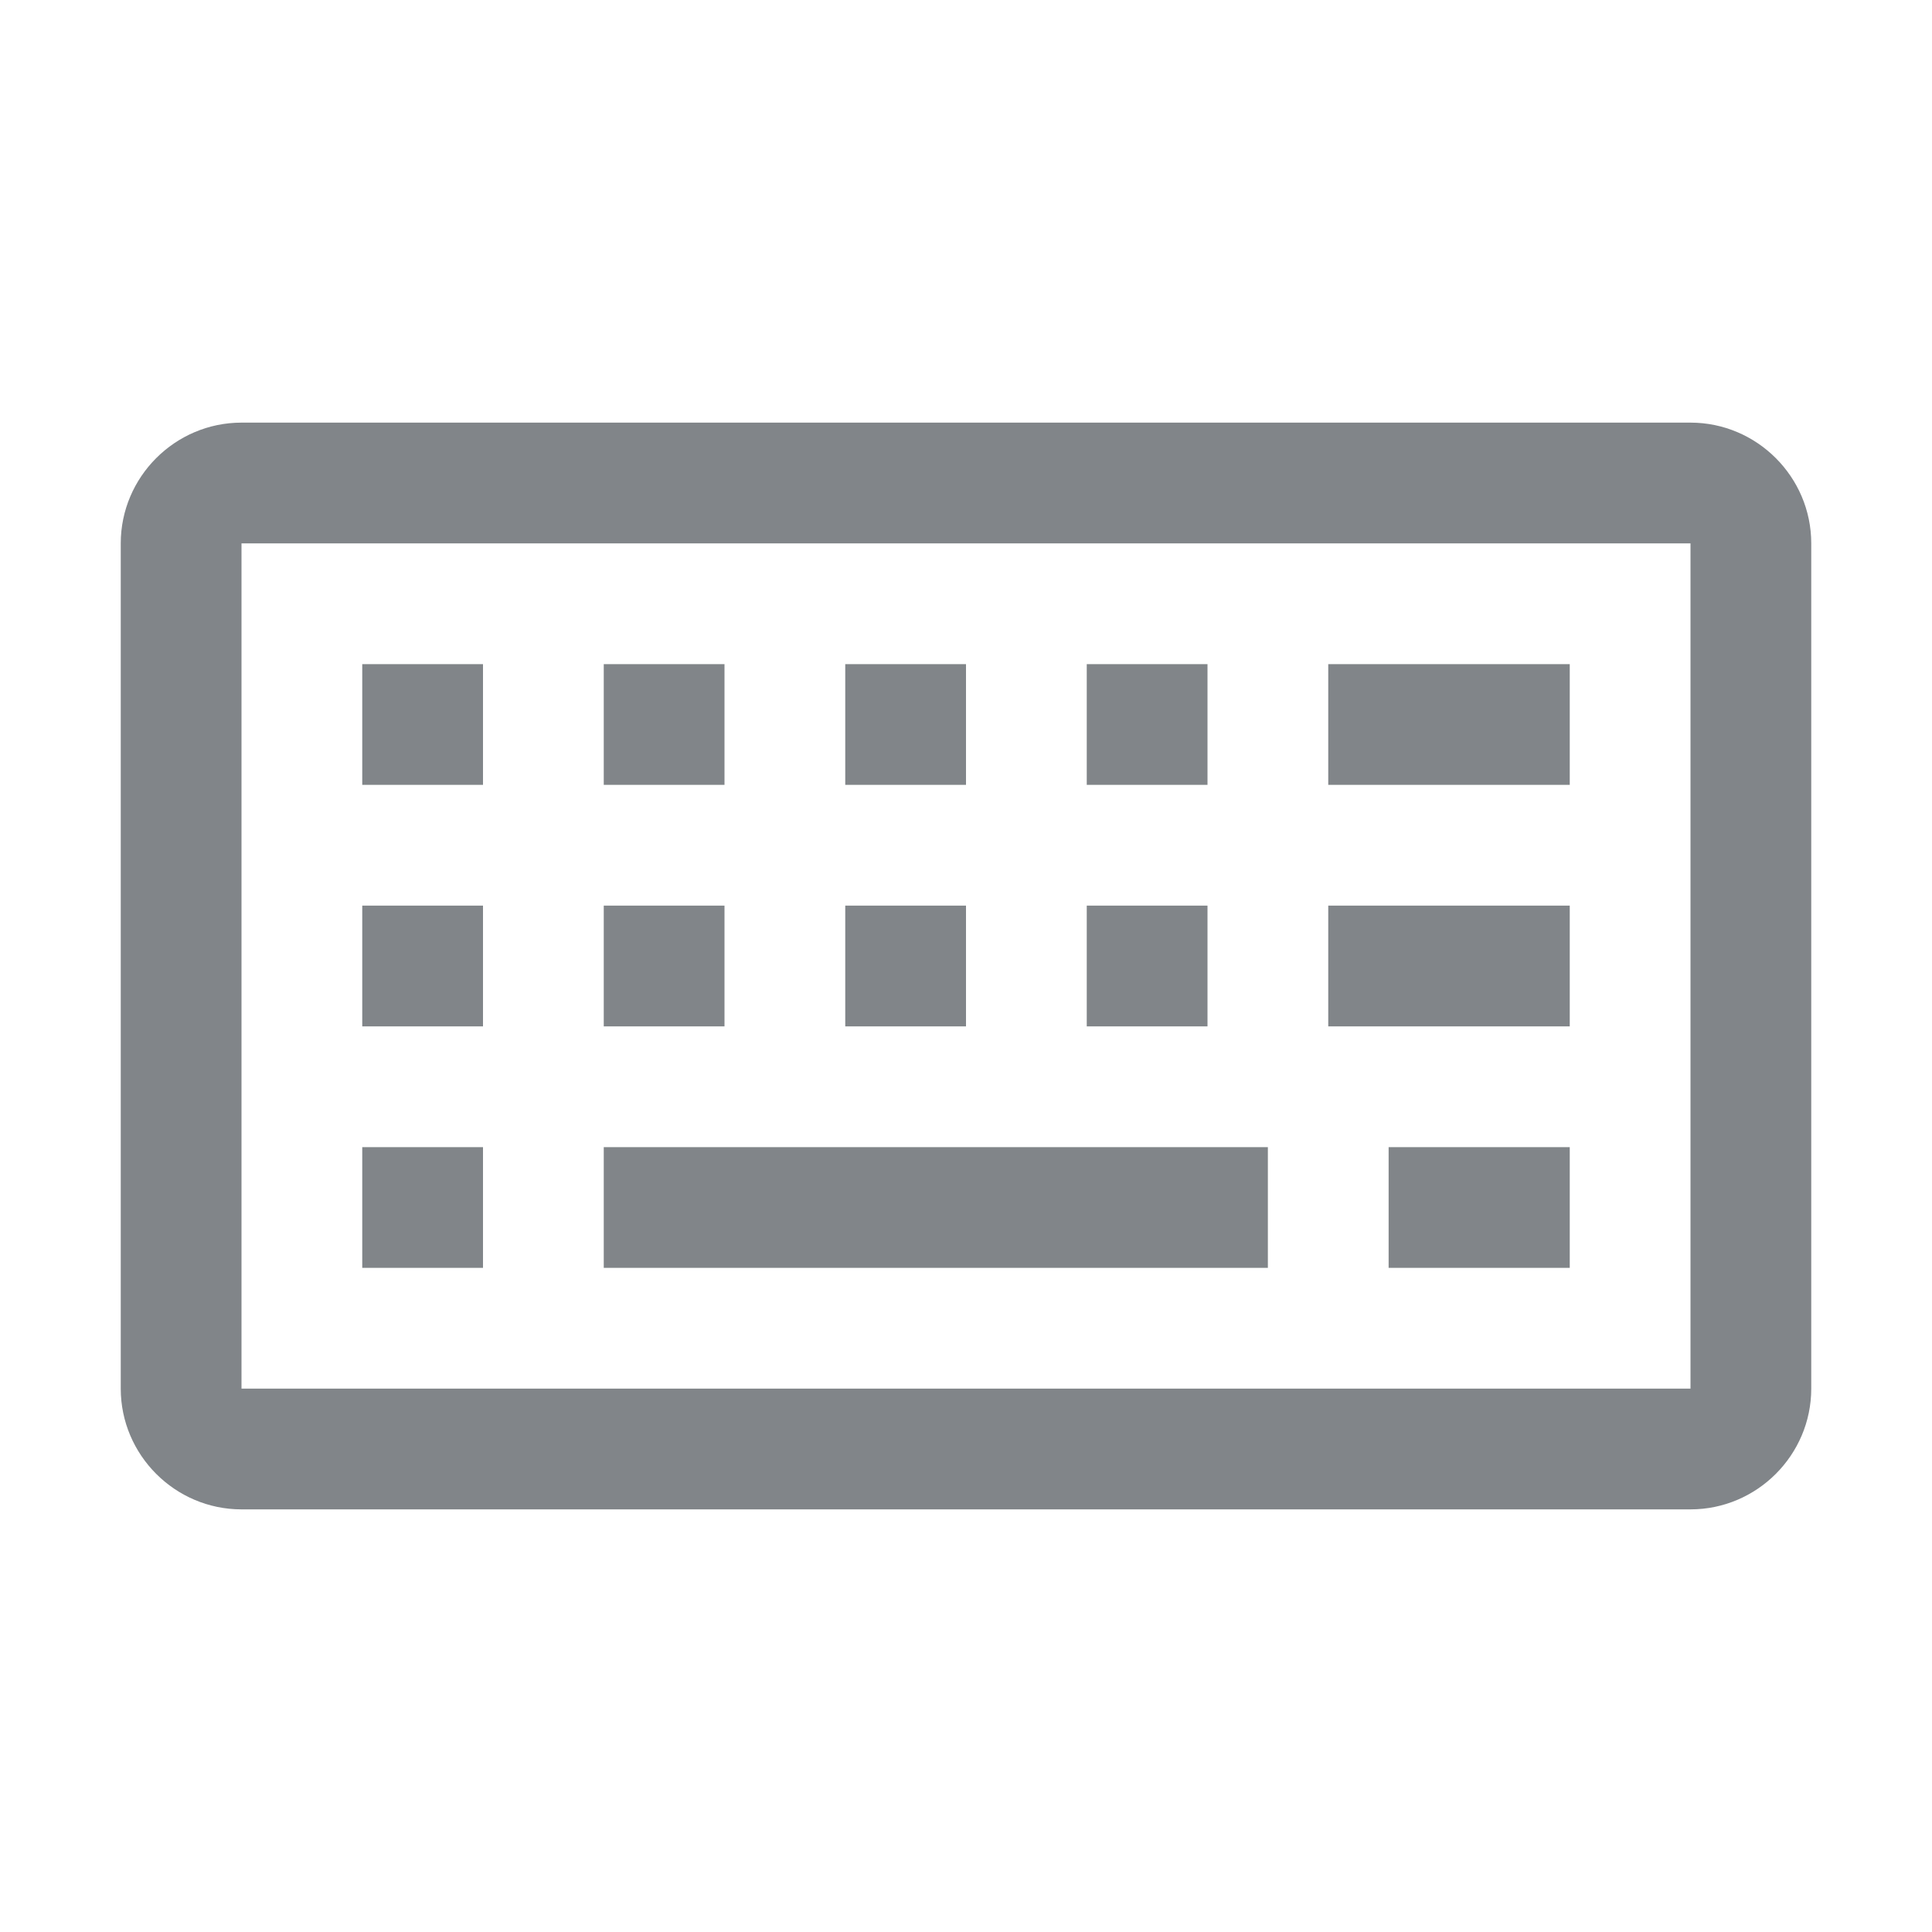 <svg width="32" height="32" viewBox="0 0 32 32" fill="none" xmlns="http://www.w3.org/2000/svg">
<path fill-rule="evenodd" clip-rule="evenodd" d="M28 25C29.1 25 30 24.1 30 23V9C30 7.9 29.1 7 28 7H4C2.9 7 2 7.9 2 9V23C2 24.1 2.9 25 4 25H28ZM4 23V9H28V23H4ZM10 19H21V21H10V19ZM8 11H6V13H8V11ZM10 11H12V13H10V11ZM16 11H14V13H16V11ZM18 11H20V13H18V11ZM8 19H6V21H8V19ZM6 15H8V17H6V15ZM12 15H10V17H12V15ZM14 15H16V17H14V15ZM26 11H22V13H26V11ZM22 15H26V17H22V15ZM20 15H18V17H20V15ZM23 19H26V21H23V19Z" fill="#818589"/>
</svg>
